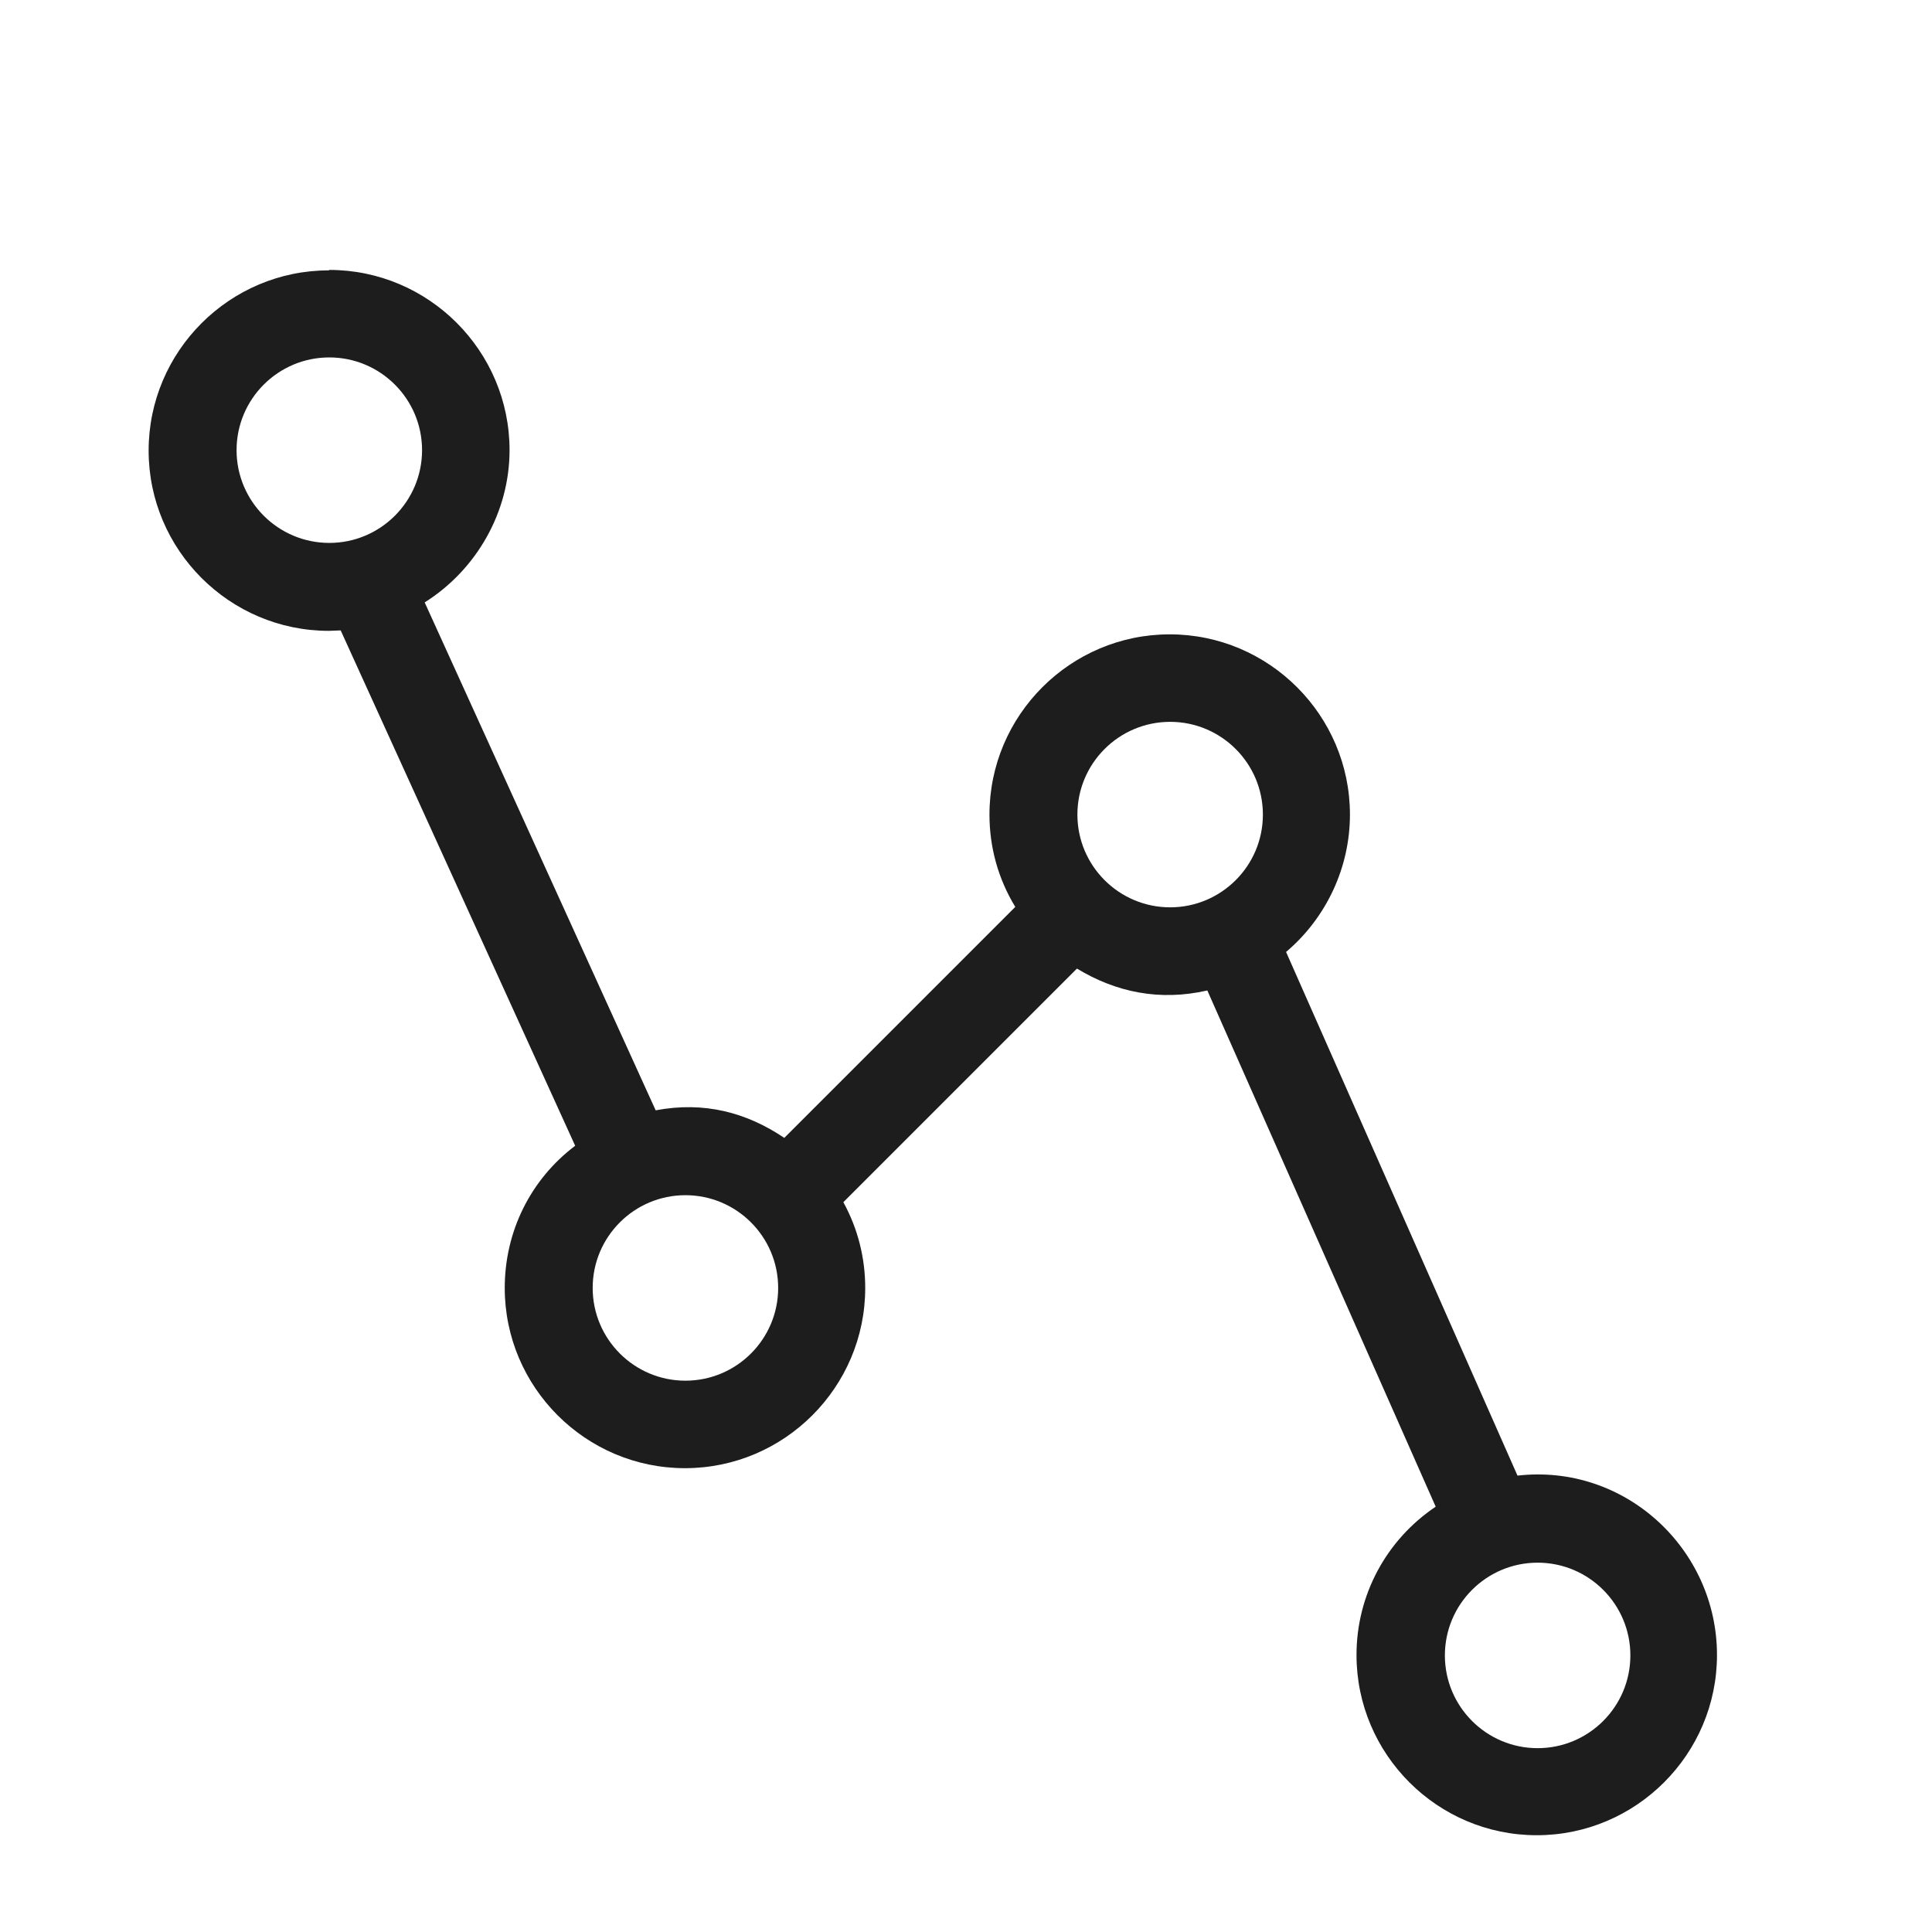 <?xml version="1.0" encoding="iso-8859-1"?>
<!DOCTYPE svg PUBLIC "-//W3C//DTD SVG 1.1//EN" "http://www.w3.org/Graphics/SVG/1.1/DTD/svg11.dtd">
<svg version="1.1" xmlns="http://www.w3.org/2000/svg" xmlns:xlink="http://www.w3.org/1999/xlink" x="0px"
	y="0px" width="511.626px" height="511.627px" viewBox="0 0 1100 1100"
	style="enable-background:new 0 0 1100 1100;" xml:space="preserve">
	<g>
		

<path transform="rotate(180 500 500) scale(0.9)" d="M902.781 940.351c-62.824 0-114.024-51.2-114.024-114.024 0-39.023 20.757-75.557 53.691-96.314l-146.128-321.313c-30.72 5.812-57.565-1.384-81.366-17.436l-146.128 146.128c10.794 17.712 16.329 37.639 16.329 58.396 0 62.824-51.2 114.023-114.024 114.023s-114.023-51.199-114.023-114.023c0-33.488 14.945-65.315 40.406-86.902l-146.404-331.278c-68.082 7.749-126.201-46.495-126.201-113.47 0-62.824 51.2-114.024 114.024-114.024s114.024 51.2 114.024 114.024c0 37.916-18.819 72.787-50.093 93.821l144.466 326.57c30.166-6.919 57.842-1.107 82.474 13.838l147.788-147.785c-9.133-16.605-13.838-35.148-13.838-54.244 0-62.824 51.2-114.024 114.024-114.024s114.024 51.2 114.024 114.024c0 35.702-16.329 68.636-44.558 89.946l148.342 326.021c2.491 0 4.982-0.277 7.472-0.277 62.824 0 114.024 51.2 114.024 114.024s-51.2 114.024-114.024 114.024l-0.277 0.277zM902.781 767.655c-32.381 0-58.672 26.292-58.672 58.672s26.292 58.672 58.672 58.672c32.381 0 58.672-26.292 58.672-58.672s-26.292-58.672-58.672-58.672zM677.501 237.665c-32.381 0-58.672 26.292-58.672 58.672s26.292 58.672 58.672 58.672c32.381 0 58.672-26.292 58.672-58.672s-26.292-58.672-58.672-58.672zM370.854 654.461c32.381 0 58.672-26.292 58.672-58.672s-26.292-58.672-58.672-58.672c-32.381 0-58.672 26.292-58.672 58.672s26.292 58.672 58.672 58.672zM138.379 5.189c-32.381 0-58.672 26.292-58.672 58.672s26.292 58.672 58.672 58.672c32.381 0 58.673-26.292 58.673-58.672s-26.292-58.672-58.673-58.672z" fill="#1D1D1D" />

    </g>
</svg>